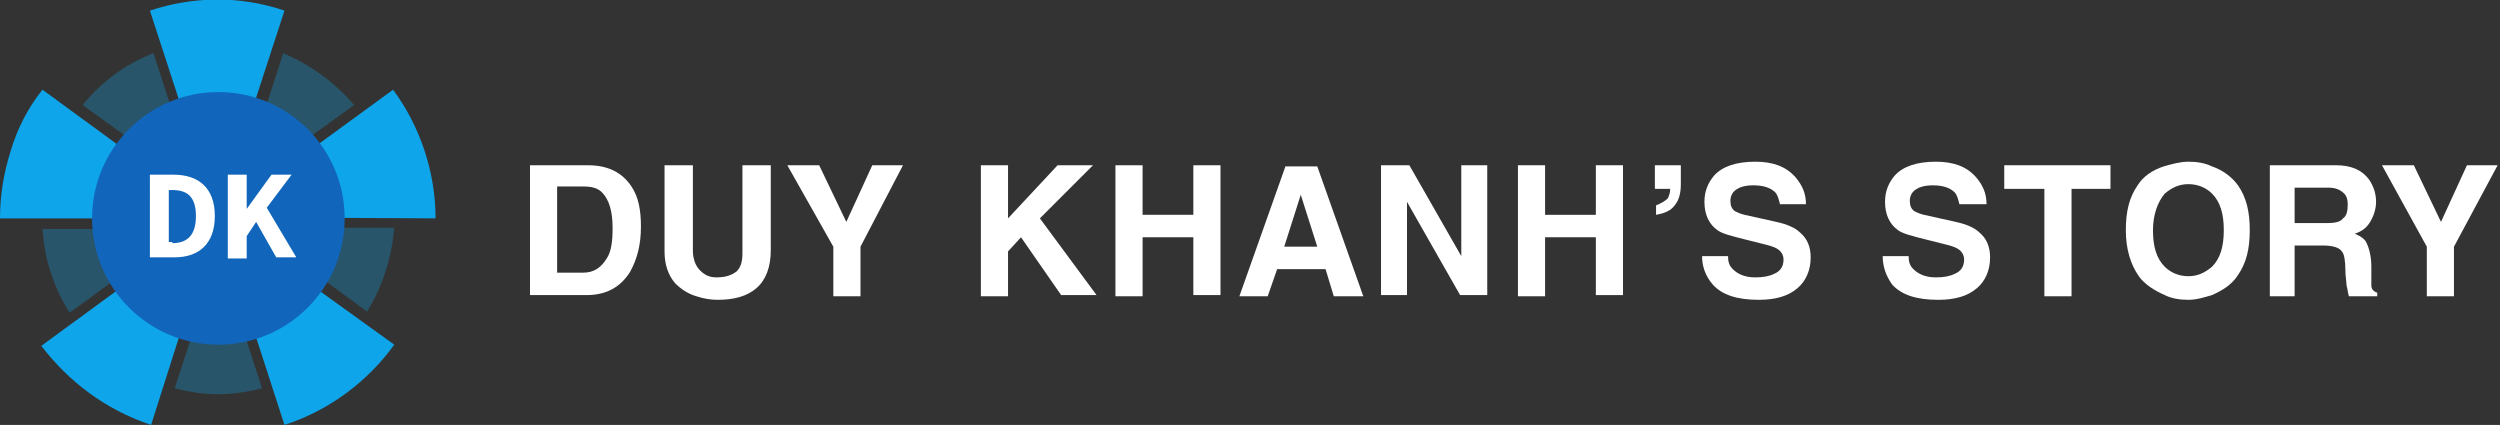 <?xml version="1.0" encoding="utf-8"?>
<!-- Generator: Adobe Illustrator 25.3.1, SVG Export Plug-In . SVG Version: 6.00 Build 0)  -->
<svg version="1.1" id="Layer_1" xmlns="http://www.w3.org/2000/svg" xmlns:xlink="http://www.w3.org/1999/xlink" x="0px" y="0px"
	 viewBox="0 0 211.8 36" style="enable-background:new 0 0 211.8 36;" xml:space="preserve">
<rect x="0" y="0" width="211.8" height="36" fill="#333333" stroke="none"/>
<style type="text/css">
	.st0{fill:#0EA5EA;}
	.st1{opacity:0.3;}
	.st2{fill:#1166BC;}
	.st3{fill:#FFFFFF;}
</style>
<g>
	<g>
		<g>
			<path class="st0" d="M3.6,7.6l14.9,10.9H0c0-1.9,0.3-3.8,0.9-5.7C1.5,10.8,2.4,9.1,3.6,7.6z"/>
			<path class="st0" d="M18.4,18.4L12.8,36l0,0c-3.9-1.3-7-3.7-9.3-6.7L18.4,18.4z"/>
			<path class="st0" d="M18.4,18.4l15,10.8c-2.3,3.2-5.6,5.6-9.3,6.8L18.4,18.4z"/>
			<path class="st0" d="M33.3,7.6c2.3,3.1,3.6,7,3.6,10.9l-18.4-0.1L33.3,7.6z"/>
			<path class="st0" d="M24.1,0.9L24.1,0.9l-5.7,17.5L12.7,0.9C16.3-0.3,20.3-0.4,24.1,0.9z"/>
		</g>
		<g class="st1">
			<path class="st0" d="M15.6,19.4l-9.7,7.1c-0.7-1.1-1.2-2.2-1.6-3.4c-0.4-1.2-0.6-2.4-0.7-3.7H15.6z"/>
			<path class="st0" d="M22.2,32.9c-1.2,0.3-2.5,0.5-3.7,0.5c-1.3,0-2.5-0.2-3.7-0.5l3.7-11.4L22.2,32.9z"/>
			<path class="st0" d="M33.4,19.3c-0.2,2.5-1,5-2.3,7.1l-9.7-7.1H33.4z"/>
			<path class="st0" d="M30,8.9l-9.7,7L24,4.5C26.3,5.5,28.4,7,30,8.9z"/>
			<path class="st0" d="M16.7,15.9L7,8.9c1.6-2,3.7-3.5,6-4.4L16.7,15.9z"/>
		</g>
		<circle class="st2" cx="18.5" cy="18.5" r="10.7"/>
		<g>
			<g>
				<path class="st3" d="M12.7,14.8h2c2.1,0,3.5,1.1,3.5,3.5s-1.4,3.5-3.4,3.5h-2.1C12.7,21.8,12.7,14.8,12.7,14.8z M14.6,20.6
					c1.2,0,2-0.6,2-2.3s-0.8-2.2-2-2.2h-0.3v4.4h0.3V20.6z"/>
				<path class="st3" d="M19.3,14.8h1.6v2.9l0,0l2.1-2.9h1.7l-2.1,2.8l2.5,4.2h-1.7l-1.7-3L20.9,20v1.9h-1.6V14.8z"/>
			</g>
		</g>
	</g>
	<g>
		<g>
			<path class="st3" d="M44.9,25.1V14h4.9c1.7,0,2.9,0.6,3.7,1.8c0.6,0.9,0.8,2,0.8,3.4c0,1.5-0.3,2.7-0.9,3.8c-0.8,1.3-2,2-3.7,2
				h-4.8V25.1z M47.2,15.9v7.2h2.2c0.9,0,1.5-0.4,2-1.2c0.4-0.6,0.5-1.5,0.5-2.6c0-1.4-0.3-2.4-0.9-3c-0.4-0.4-0.9-0.5-1.6-0.5h-2.2
				V15.9z"/>
			<path class="st3" d="M65.3,14v7.2c0,1.4-0.4,2.5-1.2,3.2c-0.8,0.7-1.9,1-3.3,1c-0.6,0-1.2-0.1-1.8-0.3c-0.7-0.2-1.3-0.6-1.8-1.1
				c-0.6-0.7-0.9-1.6-0.9-2.7V14h2.4v7.2c0,0.7,0.2,1.3,0.6,1.7c0.4,0.4,0.8,0.6,1.4,0.6c0.8,0,1.3-0.2,1.7-0.5
				c0.4-0.4,0.5-0.9,0.5-1.6V14H65.3z"/>
			<path class="st3" d="M72.9,20.9v4.2h-2.3v-4.2L66.7,14h2.7l2.3,4.8l2.2-4.8h2.6L72.9,20.9z"/>
			<path class="st3" d="M85.4,21.3v3.8h-2.3V14h2.3v4.5l4.2-4.5h3l-4.5,4.5l4.8,6.5h-3l-3.4-4.9L85.4,21.3z"/>
			<path class="st3" d="M101.1,20.1h-4.3v5h-2.3V14h2.3v4.2h4.3V14h2.3v11h-2.3V20.1z"/>
			<path class="st3" d="M108.2,22.8l-0.8,2.3H105l3.9-11h2.7l3.9,11H113l-0.7-2.3H108.2z M108.8,20.9h2.8l-1.4-4.4L108.8,20.9z"/>
			<path class="st3" d="M123.8,14h2.2v11h-2.3l-4.5-7.9V25H117V14h2.4l4.4,7.7V14z"/>
			<path class="st3" d="M135.2,20.1h-4.3v5h-2.3V14h2.3v4.2h4.3V14h2.3v11h-2.3V20.1z"/>
			<path class="st3" d="M140.2,16v-2h2.2v1.6c0,0.9-0.2,1.5-0.7,2c-0.3,0.3-0.8,0.5-1.4,0.6v-0.8c0.5-0.2,0.8-0.4,1-0.6
				c0.1-0.2,0.2-0.5,0.2-0.8C141.5,16,140.2,16,140.2,16z"/>
			<path class="st3" d="M144.2,21.7h2.2c0,0.5,0.1,0.8,0.4,1.1c0.4,0.4,1,0.7,1.9,0.7c0.7,0,1.2-0.1,1.6-0.3
				c0.5-0.2,0.8-0.6,0.8-1.2c0-0.4-0.2-0.7-0.5-0.9c-0.3-0.2-0.7-0.3-1.5-0.5l-1.2-0.3c-1.2-0.3-2-0.5-2.4-0.8
				c-0.7-0.5-1.1-1.3-1.1-2.4c0-0.9,0.3-1.6,0.8-2.2c0.7-0.8,1.9-1.2,3.5-1.2c1.5,0,2.6,0.4,3.4,1.3c0.6,0.7,0.9,1.4,0.9,2.3h-2.2
				c-0.1-0.4-0.2-0.8-0.4-1c-0.4-0.4-1-0.6-1.9-0.6c-0.5,0-1,0.1-1.3,0.3c-0.4,0.2-0.6,0.6-0.6,1s0.1,0.7,0.4,0.9
				c0.2,0.1,0.4,0.2,0.8,0.3l2.7,0.6c0.9,0.2,1.6,0.5,2,0.9c0.6,0.5,0.9,1.2,0.9,2.1c0,1.1-0.4,2-1.1,2.6c-0.8,0.7-1.9,1-3.3,1
				c-1.8,0-3.1-0.4-3.9-1.3C144.5,23.4,144.2,22.6,144.2,21.7z"/>
			<path class="st3" d="M159.5,21.7h2.2c0,0.5,0.1,0.8,0.4,1.1c0.4,0.4,1,0.7,1.9,0.7c0.7,0,1.2-0.1,1.6-0.3
				c0.5-0.2,0.8-0.6,0.8-1.2c0-0.4-0.2-0.7-0.5-0.9c-0.3-0.2-0.7-0.3-1.5-0.5l-1.2-0.3c-1.2-0.3-2-0.5-2.4-0.8
				c-0.7-0.5-1.1-1.3-1.1-2.4c0-0.9,0.3-1.6,0.8-2.2c0.7-0.8,1.9-1.2,3.5-1.2c1.5,0,2.6,0.4,3.4,1.3c0.6,0.7,0.9,1.4,0.9,2.3H166
				c-0.1-0.4-0.2-0.8-0.4-1c-0.4-0.4-1-0.6-1.9-0.6c-0.5,0-1,0.1-1.3,0.3c-0.4,0.2-0.6,0.6-0.6,1s0.1,0.7,0.4,0.9
				c0.2,0.1,0.4,0.2,0.8,0.3l2.7,0.6c0.9,0.2,1.6,0.5,2,0.9c0.6,0.5,0.9,1.2,0.9,2.1c0,1.1-0.4,2-1.1,2.6c-0.8,0.7-1.9,1-3.3,1
				c-1.8,0-3.1-0.4-3.9-1.3C159.8,23.4,159.5,22.6,159.5,21.7z"/>
			<path class="st3" d="M175.5,16v9.1h-2.3V16h-3.4v-2h9v2H175.5z"/>
			<path class="st3" d="M180.1,19.5c0-1.6,0.3-2.8,1-3.8c0.5-0.8,1.3-1.3,2.2-1.6c0.7-0.2,1.4-0.4,2.1-0.4c0.7,0,1.4,0.1,2,0.4
				c0.9,0.3,1.7,0.9,2.2,1.6c0.7,1,1,2.2,1,3.8s-0.3,2.8-1,3.8c-0.5,0.8-1.3,1.3-2.2,1.7c-0.7,0.2-1.3,0.4-2,0.4s-1.4-0.1-2-0.4
				c-0.9-0.4-1.7-0.9-2.2-1.6C180.5,22.4,180.1,21.1,180.1,19.5z M182.4,19.5c0,1.4,0.3,2.4,1,3.1c0.5,0.5,1.2,0.8,2,0.8
				s1.4-0.3,2-0.8c0.7-0.7,1-1.7,1-3.1s-0.3-2.4-1-3.1c-0.5-0.5-1.2-0.8-2-0.8s-1.4,0.3-2,0.8C182.8,17.1,182.4,18.2,182.4,19.5z"/>
			<path class="st3" d="M192.3,25.1V14h5.6c1.3,0,2.2,0.4,2.8,1.2c0.4,0.6,0.6,1.2,0.6,1.9c0,0.6-0.2,1.2-0.5,1.7s-0.7,0.8-1.3,1
				c0.5,0.2,0.9,0.5,1,0.8c0.2,0.4,0.4,1.1,0.4,2c0,0.8,0,1.3,0,1.6c0,0.3,0.2,0.5,0.5,0.6v0.3H199c-0.1-0.3-0.1-0.6-0.2-0.9
				c0-0.3-0.1-0.8-0.1-1.3c0-0.8-0.1-1.4-0.3-1.6c-0.2-0.3-0.7-0.5-1.6-0.5h-2.4v4.3C194.4,25.1,192.3,25.1,192.3,25.1z M194.5,18.9
				h2.7c0.6,0,1.1-0.1,1.3-0.4c0.3-0.2,0.4-0.6,0.4-1.2c0-0.4-0.1-0.7-0.3-0.9c-0.3-0.3-0.7-0.5-1.3-0.5h-2.9v3H194.5z"/>
			<path class="st3" d="M207.9,20.9v4.2h-2.3v-4.2l-3.8-6.9h2.7l2.3,4.8L209,14h2.6L207.9,20.9z"/>
		</g>
	</g>
</g>
</svg>
